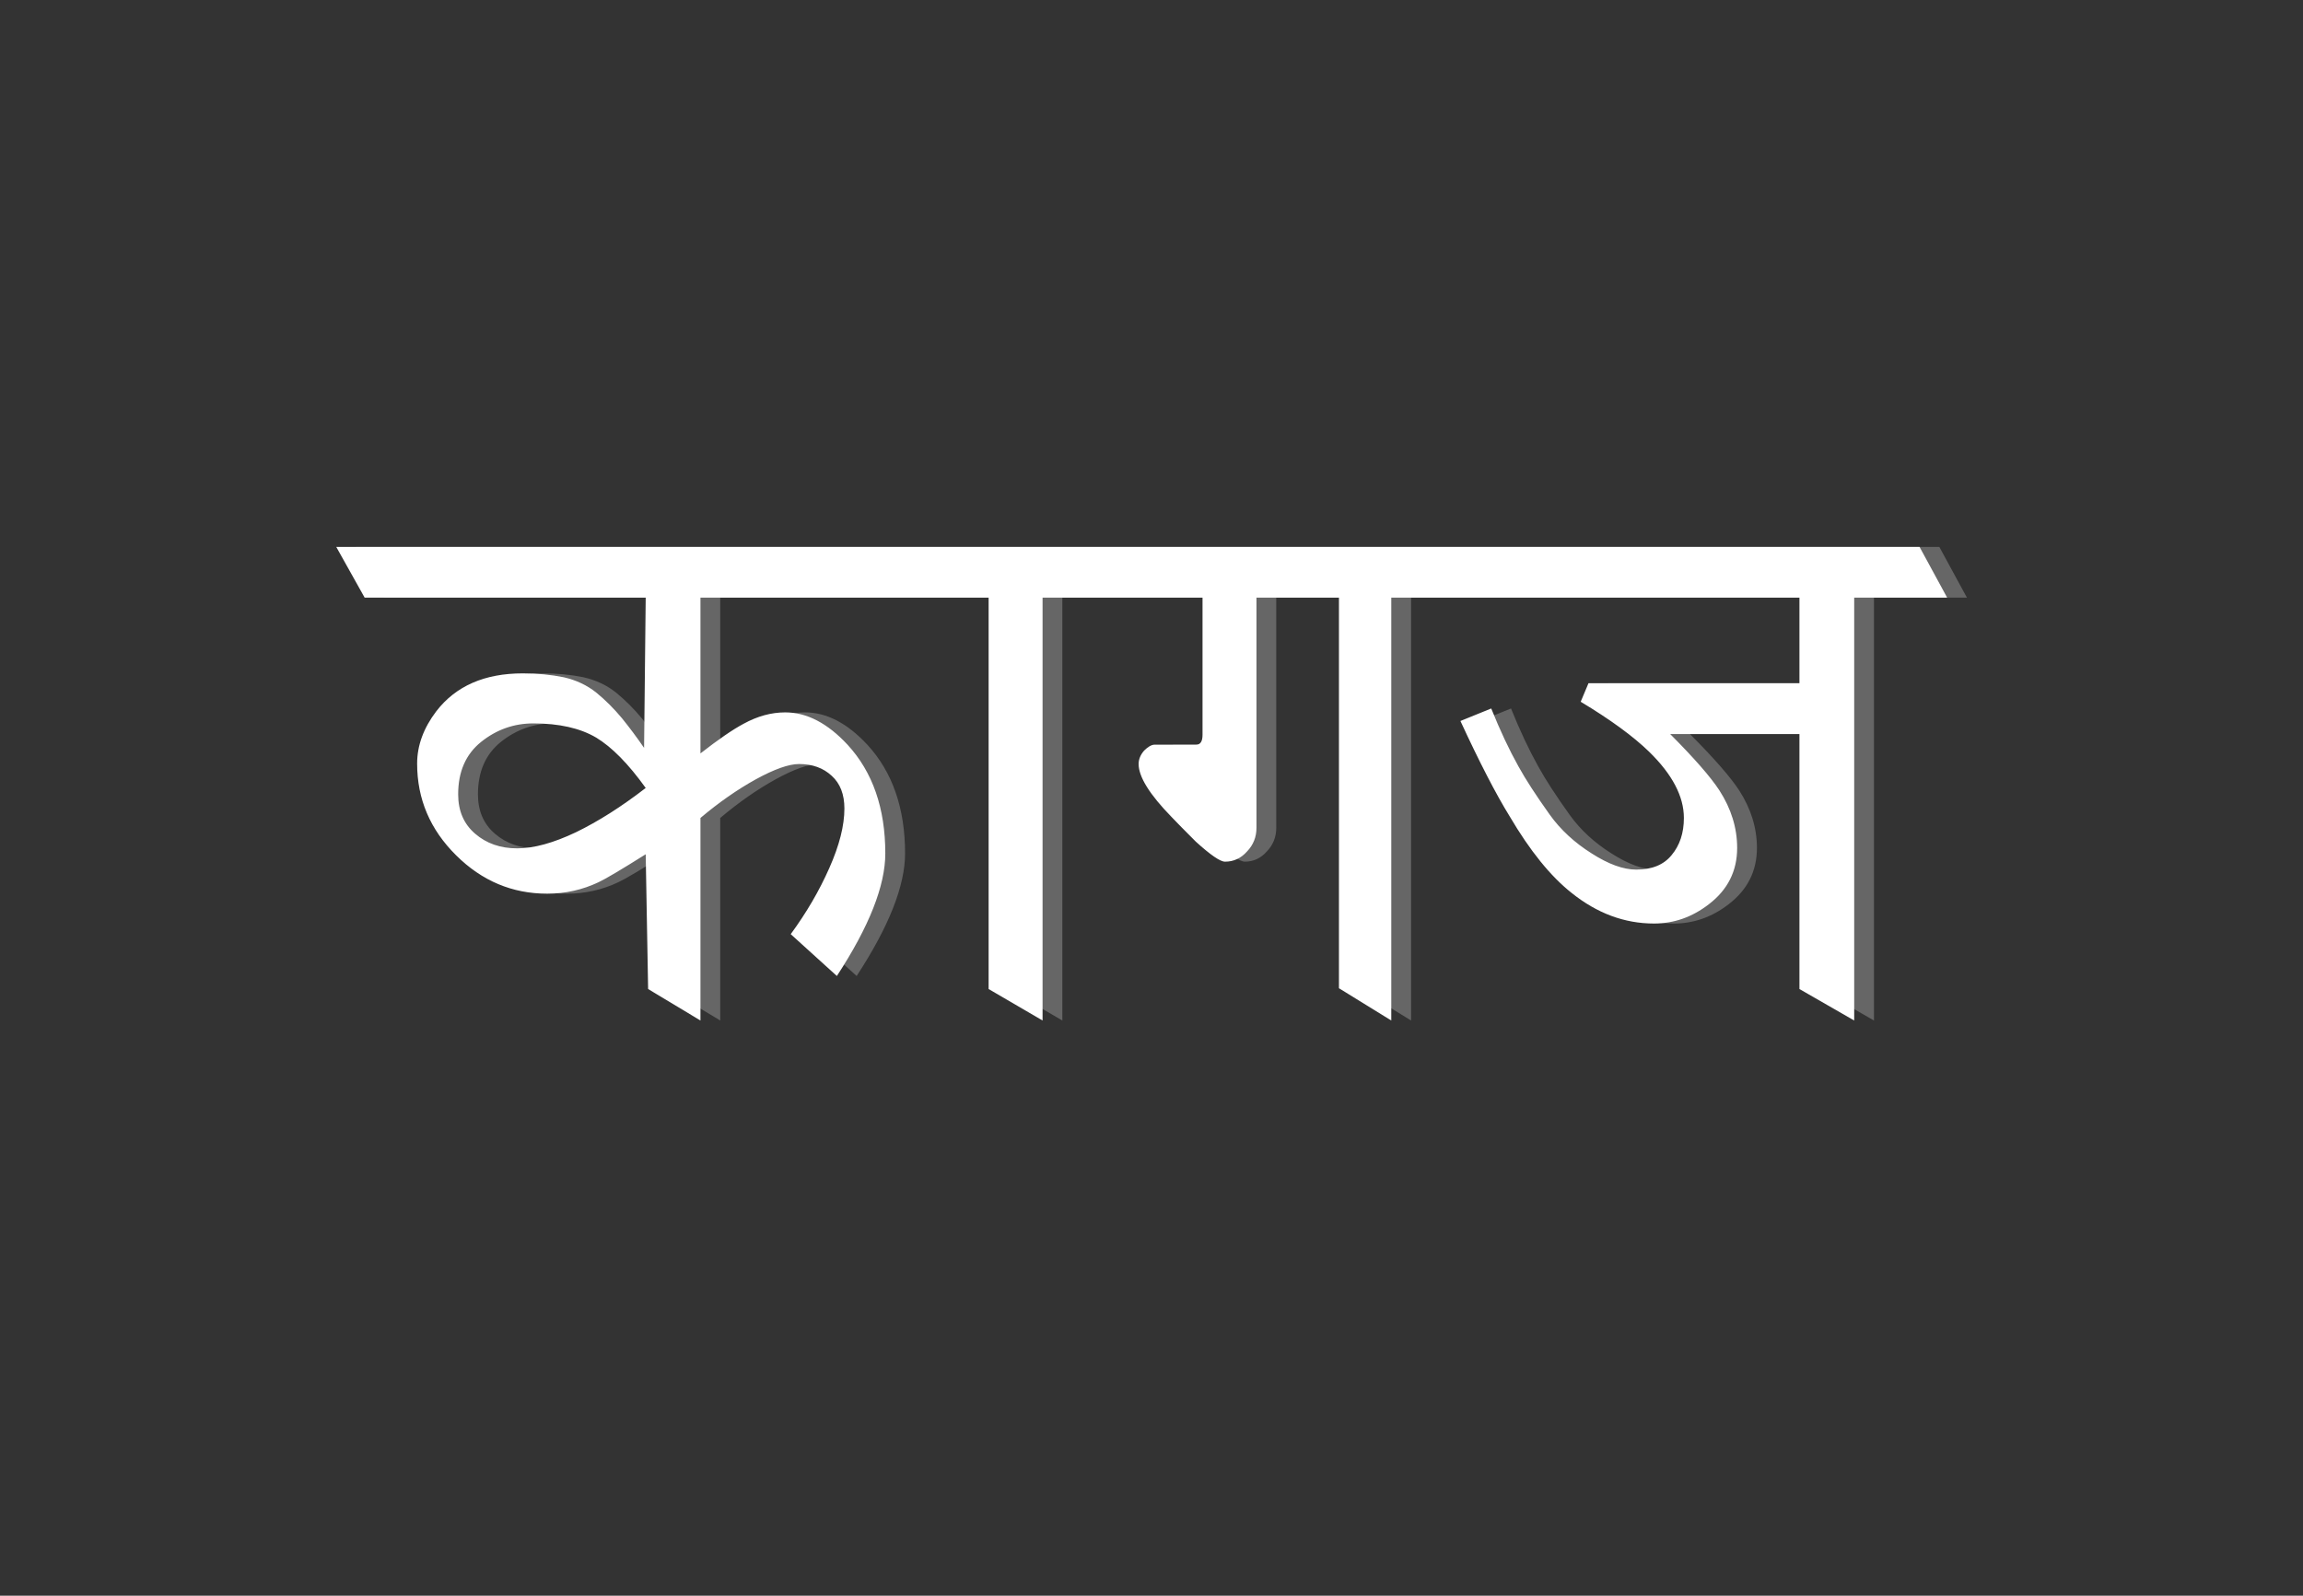 
<svg xmlns="http://www.w3.org/2000/svg" version="1.1" xmlns:xlink="http://www.w3.org/1999/xlink" preserveAspectRatio="none" x="0px" y="0px" width="505px" height="350px" viewBox="0 0 505 350">
<rect x="0" y="0" width="505" height="350" fill="#333333" stroke="none"/>
<defs>
<g id="Duplicate_Items_Folder_Symbol_13_copy_1_Layer2_0_FILL">
<path fill="#666666" stroke="none" d="
M 42.15 -72.9
L 72.8 -72.9 72.8 72.3 92.25 84.3 92.25 -72.9 243.95 -72.9 243.95 -41.1 165.55 -41.1 162.65 -34.2
Q 179.2 -24.25 188.1 -15.6 201 -3 201 9 201 17.35 196.45 22.8 192.1 28.2 183.3 28.2 176.1 28.2 166.75 22.2 157.2 16.2 151.2 7.85 143.45 -3 139.5 -10.2 134.35 -19.4 129.4 -31.7
L 117.95 -27.05
Q 128.65 -3.9 136.25 8.4 147.55 27.6 159.25 36.85 173.45 48.25 189.9 48.25 201 48.25 210.25 41.1 220.8 33.05 220.8 20.15 220.8 9 214.2 -1.25 209.35 -8.7 195.9 -22.2
L 243.95 -22.2 243.95 72.6 264.3 84.3 264.3 -72.9 298.85 -72.9 288.6 -91.75 -299.85 -91.75 -289.3 -72.9 -184.85 -72.9 -185.45 -17.05
Q -189.4 -22.8 -193.65 -28.05 -198.05 -33.35 -203.15 -37.55 -208.3 -41.7 -215.3 -43.3 -222.35 -44.75 -230.55 -44.75 -251.8 -44.75 -262.65 -30.7 -269.8 -21.3 -269.8 -11.2 -269.8 8.55 -255.3 22.9 -240.95 37.15 -221.45 37.15 -211.35 37.15 -202.4 32.9 -198.6 31.15 -184.85 22.5
L -183.95 72.6 -164.5 84.3 -164.5 9
Q -154.25 0.35 -143.95 -5.35 -133.55 -11.05 -127.85 -11.05 -120.4 -11.05 -115.7 -6.65 -111 -2.4 -111 5.5 -111 15 -116.6 27.6 -122.15 40.2 -130.95 52.2
L -113.8 67.75
Q -95.8 40.2 -95.8 22.2 -95.8 -3 -109.85 -18.25 -121 -30.25 -133 -30.25 -140.75 -30.25 -148.5 -26 -154.5 -22.8 -164.5 -15
L -164.5 -72.9 -57.4 -72.9 -57.4 72.6 -37.35 84.3 -37.35 -72.9 22.1 -72.9 22.1 -21.9
Q 22.1 -18.25 19.75 -18.25
L 4.35 -18.25
Q 2.6 -18.25 0.4 -16.05 -1.65 -13.7 -1.65 -11.05 -1.65 -3.9 10.65 8.7 13.3 11.5 19.6 17.8 27.8 25.25 30.45 25.25 35.3 25.25 38.65 21.45 42.15 17.8 42.15 12.65
L 42.15 -72.9
M -226.6 -26.15
Q -212.25 -26.15 -203.3 -20.9 -194.5 -15.6 -184.85 -2.15 -198.3 8.25 -210.75 14.3 -223.35 20.3 -232.6 20.3 -241.95 20.3 -248.25 14.85 -254.55 9.45 -254.55 0.2 -254.55 -12.4 -246.05 -19.25 -237.45 -26.15 -226.6 -26.15 Z"/>
</g>

<g id="Duplicate_Items_Folder_Symbol_13_copy_1_Layer1_0_FILL">
<path fill="#FFFFFF" stroke="none" d="
M 42.15 -72.9
L 72.8 -72.9 72.8 72.3 92.25 84.3 92.25 -72.9 243.95 -72.9 243.95 -41.1 165.55 -41.1 162.65 -34.2
Q 179.2 -24.25 188.1 -15.6 201 -3 201 9 201 17.35 196.45 22.8 192.1 28.2 183.3 28.2 176.1 28.2 166.75 22.2 157.2 16.2 151.2 7.85 143.45 -3 139.5 -10.2 134.35 -19.4 129.4 -31.7
L 117.95 -27.05
Q 128.65 -3.9 136.25 8.4 147.55 27.6 159.25 36.85 173.45 48.25 189.9 48.25 201 48.25 210.25 41.1 220.8 33.05 220.8 20.15 220.8 9 214.2 -1.25 209.35 -8.7 195.9 -22.2
L 243.95 -22.2 243.95 72.6 264.3 84.3 264.3 -72.9 298.85 -72.9 288.6 -91.75 -299.85 -91.75 -289.3 -72.9 -184.85 -72.9 -185.45 -17.05
Q -189.4 -22.8 -193.65 -28.05 -198.05 -33.35 -203.15 -37.55 -208.3 -41.7 -215.3 -43.3 -222.35 -44.75 -230.55 -44.75 -251.8 -44.75 -262.65 -30.7 -269.8 -21.3 -269.8 -11.2 -269.8 8.55 -255.3 22.9 -240.95 37.15 -221.45 37.15 -211.35 37.15 -202.4 32.9 -198.6 31.15 -184.85 22.5
L -183.95 72.6 -164.5 84.3 -164.5 9
Q -154.25 0.35 -143.95 -5.35 -133.55 -11.05 -127.85 -11.05 -120.4 -11.05 -115.7 -6.65 -111 -2.4 -111 5.5 -111 15 -116.6 27.6 -122.15 40.2 -130.95 52.2
L -113.8 67.75
Q -95.8 40.2 -95.8 22.2 -95.8 -3 -109.85 -18.25 -121 -30.25 -133 -30.25 -140.75 -30.25 -148.5 -26 -154.5 -22.8 -164.5 -15
L -164.5 -72.9 -57.4 -72.9 -57.4 72.6 -37.35 84.3 -37.35 -72.9 22.1 -72.9 22.1 -21.9
Q 22.1 -18.25 19.75 -18.25
L 4.35 -18.25
Q 2.6 -18.25 0.4 -16.05 -1.65 -13.7 -1.65 -11.05 -1.65 -3.9 10.65 8.7 13.3 11.5 19.6 17.8 27.8 25.25 30.45 25.25 35.3 25.25 38.65 21.45 42.15 17.8 42.15 12.65
L 42.15 -72.9
M -226.6 -26.15
Q -212.25 -26.15 -203.3 -20.9 -194.5 -15.6 -184.85 -2.15 -198.3 8.25 -210.75 14.3 -223.35 20.3 -232.6 20.3 -241.95 20.3 -248.25 14.85 -254.55 9.45 -254.55 0.2 -254.55 -12.4 -246.05 -19.25 -237.45 -26.15 -226.6 -26.15 Z"/>
</g>
</defs>

<g transform="matrix( 1, 0, 0, 1, 252.5,171.95) ">
<g transform="matrix( 0.59, 0, 0, 0.59, -1.85,2.15) ">
<g transform="matrix( 1, 0, 0, 1, 7.35,0) ">
<use xlink:href="#Duplicate_Items_Folder_Symbol_13_copy_1_Layer2_0_FILL"/>
</g>

<g transform="matrix( 1, 0, 0, 1, 0,0) ">
<use xlink:href="#Duplicate_Items_Folder_Symbol_13_copy_1_Layer1_0_FILL"/>
</g>
</g>
</g>
</svg>
